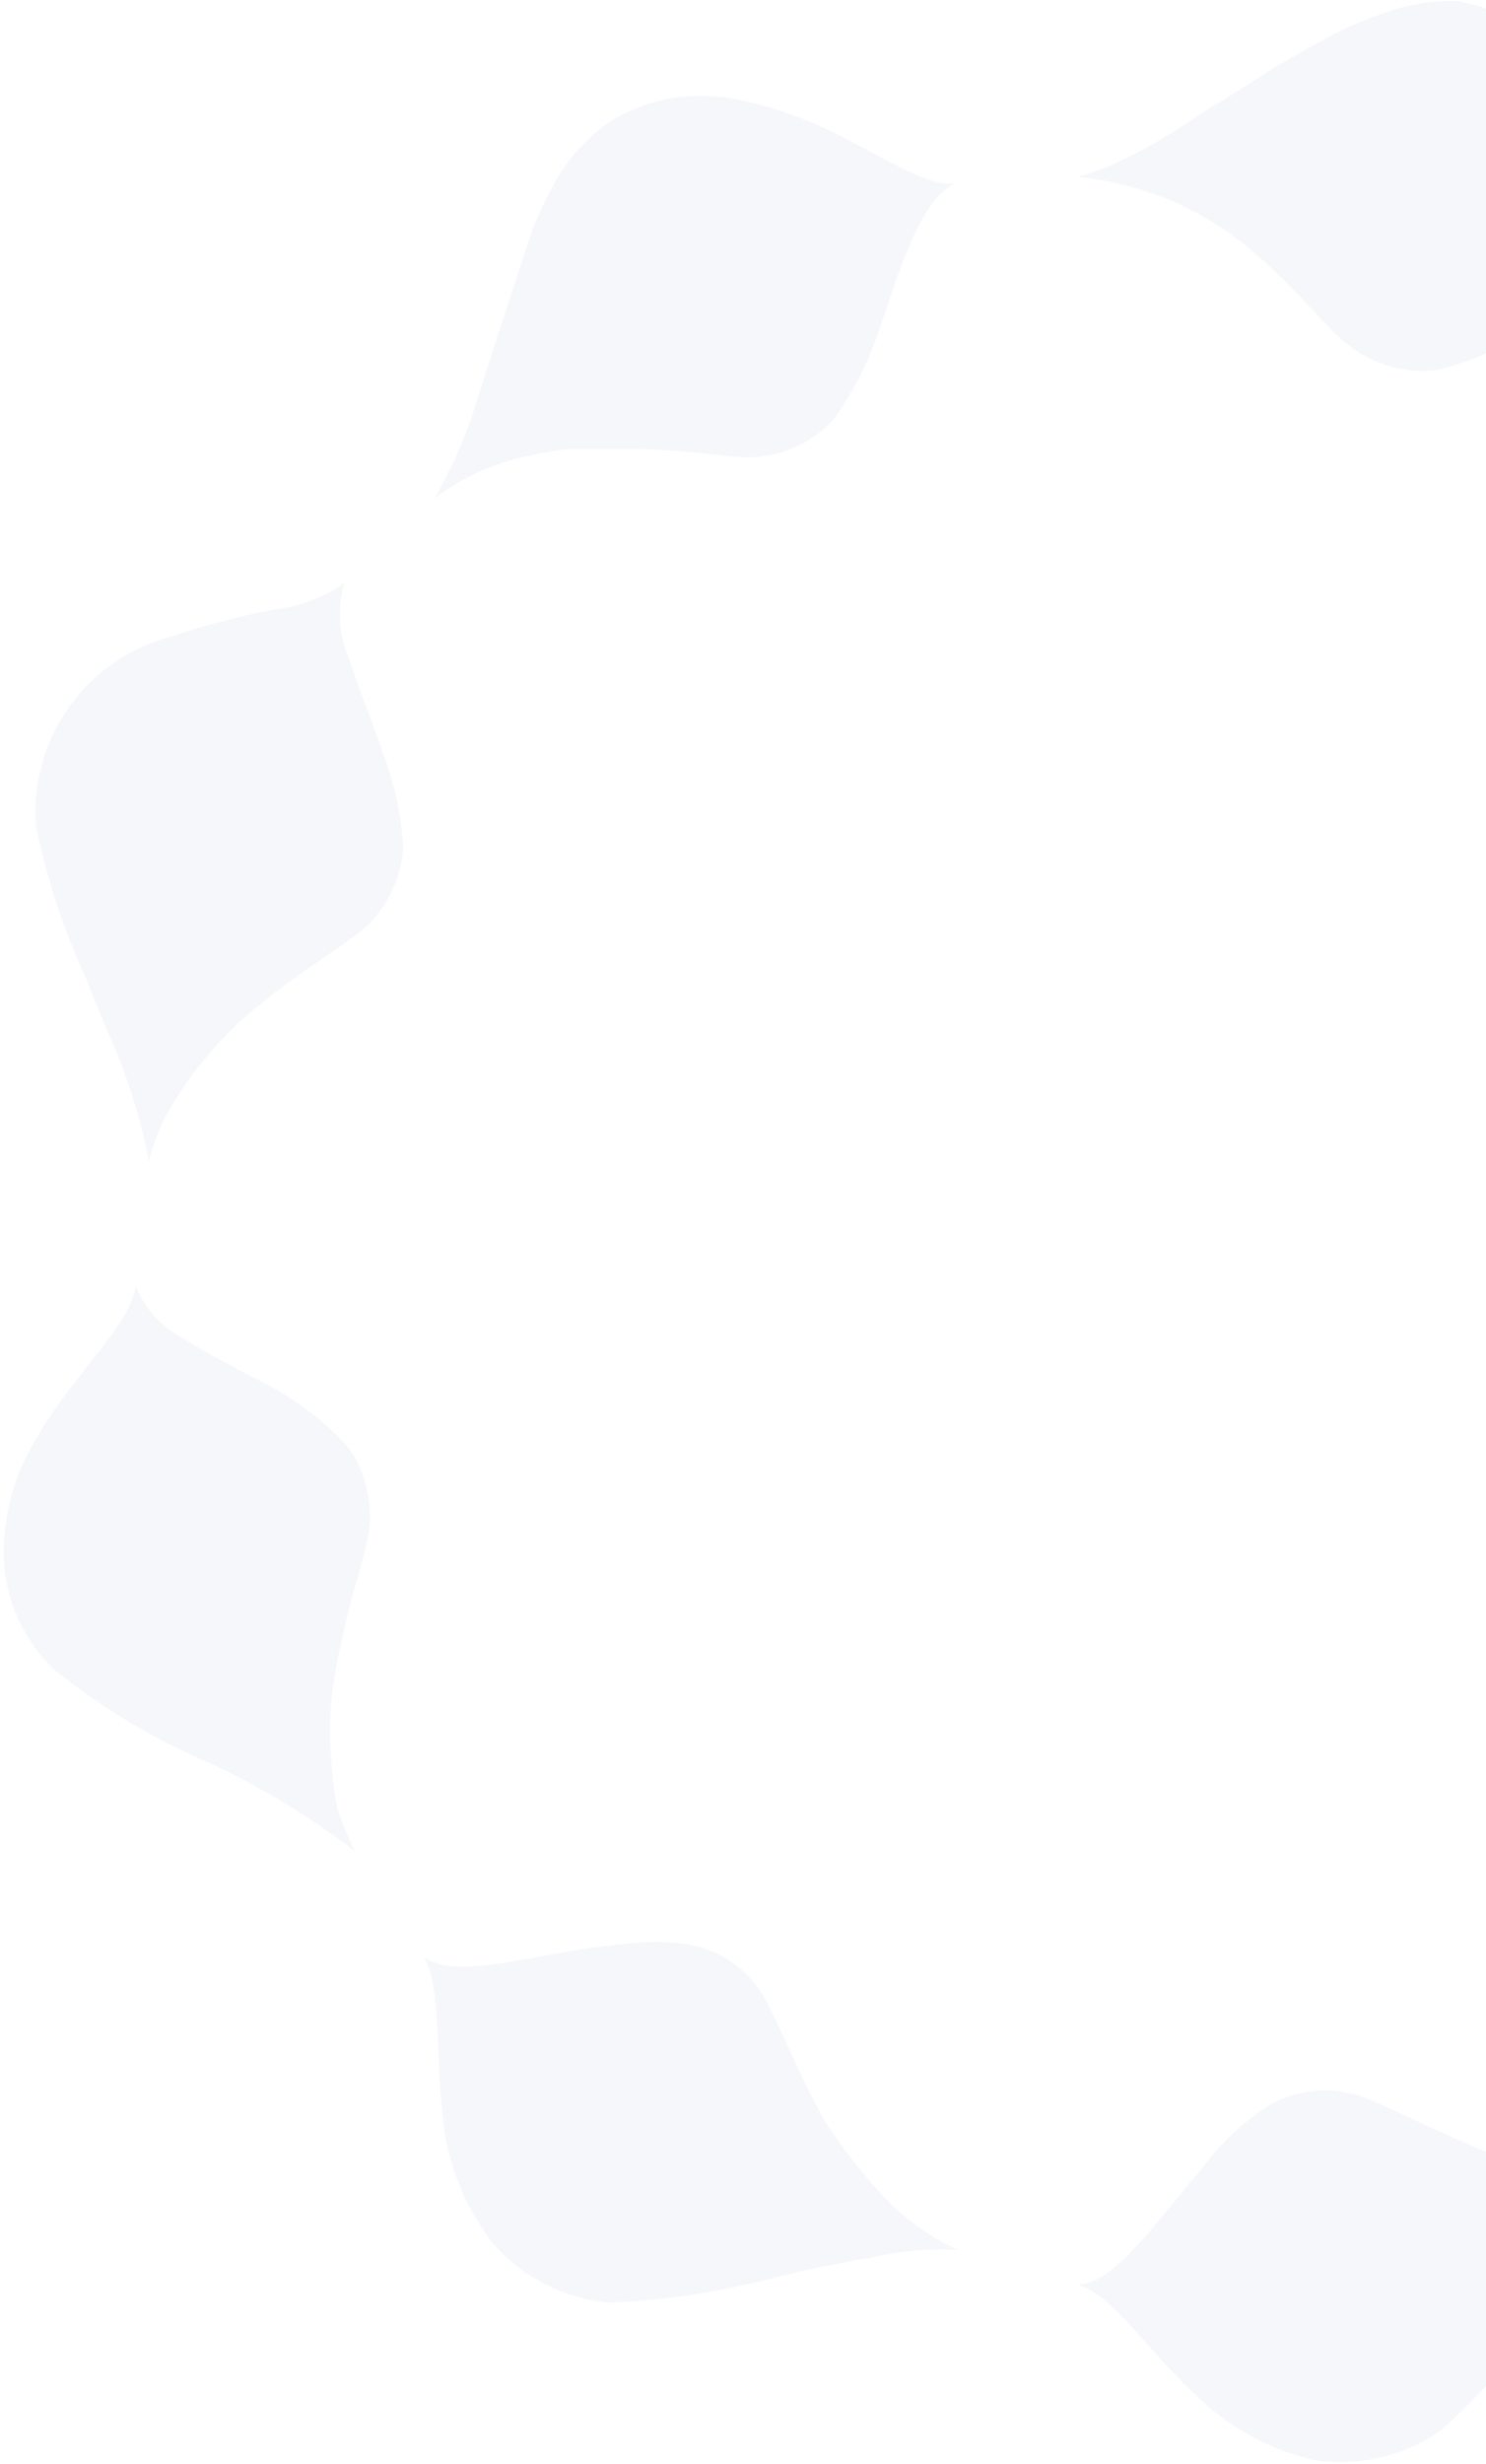 <svg width="321" height="532" viewBox="0 0 321 532" fill="none" xmlns="http://www.w3.org/2000/svg">
<path opacity="0.05" fill-rule="evenodd" clip-rule="evenodd" d="M250.461 30.28C244.98 33.615 239.121 36.285 233.008 38.234C246.599 39.584 259.473 44.98 269.965 53.725C275.615 58.432 280.229 63.362 283.941 67.327C286.906 70.495 289.295 73.048 291.175 74.378C293.85 76.559 296.943 78.169 300.264 79.11C303.585 80.05 307.063 80.302 310.484 79.848C317.141 78.198 323.511 75.552 329.378 72.001C331.178 70.938 332.97 69.856 334.743 68.786C345.889 62.057 356.283 55.781 363.145 57.649C359.226 53.777 356.411 48.929 354.989 43.607C352.2 36.519 348.952 29.62 345.268 22.954C343.132 19.277 340.643 15.817 337.835 12.623C334.778 9.534 331.301 6.892 327.505 4.776C323.579 2.586 319.323 1.052 314.903 0.233C309.735 0.028 304.578 0.836 299.72 2.611C295.052 4.053 290.552 5.99 286.296 8.39C280.304 11.527 274.479 14.973 268.843 18.712L259.652 24.395C259.214 24.687 258.777 24.979 258.343 25.27C255.703 27.037 253.125 28.763 250.461 30.28ZM384.708 73.76C397.644 78.089 411.068 80.793 424.671 81.81C436.523 82.663 448.217 85.024 459.472 88.836C467.688 92.826 474.25 99.563 478.021 107.881C481.793 116.199 482.537 125.574 480.124 134.383C479.494 138.319 478.633 142.214 477.544 146.048C477.275 146.858 477.01 147.662 476.749 148.456L476.74 148.483L476.74 148.484C475.804 151.33 474.912 154.043 474.009 156.379C471.596 161.383 470.676 166.976 471.358 172.489C466.229 166.198 451.7 164.248 437.575 162.351C437.096 162.287 436.618 162.223 436.141 162.159C429.269 161.286 422.618 159.15 416.523 155.858C413.525 154.127 410.955 151.742 409.006 148.881C407.057 146.02 405.778 142.756 405.264 139.332C404.572 137.342 404.46 134.123 404.32 130.136V130.135C404.126 124.597 403.881 117.576 401.959 110.311C400.03 96.665 394.016 83.922 384.708 73.76ZM488.793 214.617C484.355 209.921 480.633 204.597 477.746 198.816H477.711C477.983 205.638 477.217 212.461 475.44 219.053C473.297 225.533 470.536 231.792 467.195 237.744C463.949 244.066 459.854 249.507 456.558 253.887C453.985 257.307 451.898 260.079 451.084 262.117C449.219 265.053 448.07 268.386 447.729 271.847C447.388 275.309 447.866 278.802 449.123 282.045C451.725 288.498 455.548 294.388 460.381 299.393C462.479 301.991 464.579 304.383 466.593 306.677L466.594 306.678C469.382 309.853 472.004 312.84 474.22 315.918C477.786 319.877 479.994 324.871 480.521 330.173C483.502 325.704 487.645 322.132 492.505 319.842C495.003 318.426 497.564 316.815 500.193 315.161C500.828 314.761 501.467 314.359 502.111 313.957C505.418 311.737 508.59 309.324 511.611 306.728C519.183 301.495 524.669 293.761 527.105 284.885C529.54 276.009 528.77 266.558 524.929 258.193C522.577 253.905 519.81 249.859 516.666 246.113L510.577 238.575L503.145 230.727C500.512 227.717 497.99 224.911 495.521 222.164L495.518 222.161L495.511 222.154L495.507 222.148L495.506 222.148C493.239 219.625 491.016 217.152 488.793 214.617ZM76.659 399.669L76.652 399.664C75.225 396.769 73.991 393.783 72.956 390.726C72.248 387.321 71.799 383.868 71.613 380.395C70.976 373.497 71.324 366.543 72.647 359.742C73.919 353.035 75.333 347.458 76.57 342.704C77.829 338.947 78.83 335.109 79.566 331.216C80.194 327.56 79.946 323.807 78.841 320.266C78.191 317.174 76.772 314.296 74.715 311.897C69.972 306.867 64.466 302.614 58.401 299.295C57.338 298.738 56.261 298.177 55.177 297.613C49.834 294.834 44.328 291.969 39.604 288.965C34.919 286.528 31.257 282.502 29.273 277.609C28.795 282.384 24.556 287.751 19.43 294.241C15.648 299.029 11.384 304.428 7.79 310.651C3.345 317.903 0.92 326.211 0.764 334.715C0.737 339.545 1.703 344.33 3.604 348.77C5.504 353.211 8.298 357.214 11.811 360.529C20.953 367.906 30.977 374.117 41.654 379.016C54.121 384.441 65.875 391.375 76.652 399.664L76.676 399.713L76.659 399.669ZM206.779 485.691C200.32 485.433 193.856 486.057 187.566 487.547C180.753 488.581 173.524 490.198 166.357 491.965C154.972 494.913 143.306 496.643 131.556 497.126C121.908 496.243 112.965 491.699 106.564 484.427C101.355 477.711 97.814 469.855 96.233 461.503C95.183 454.568 94.903 447.973 94.653 442.111C94.291 433.572 93.994 426.587 91.479 422.363C96.161 426.198 106.259 424.334 116.944 422.361L116.945 422.361L116.946 422.361C120.64 421.679 124.404 420.984 128.038 420.507C142.187 418.651 155.814 416.893 164.908 430.838C166.071 432.878 167.466 435.912 169.198 439.679C171.412 444.495 174.177 450.509 177.713 457.173C181.328 462.895 185.441 468.286 190.005 473.283C194.711 478.499 200.415 482.717 206.779 485.691ZM347.945 481.352C351.931 476.251 356.508 471.641 361.581 467.619C348.236 470.668 334.284 469.665 321.513 464.738C314.596 461.935 308.691 459.164 303.939 456.934L303.938 456.934C300.106 455.136 297.023 453.689 294.762 452.861C291.52 451.642 288.055 451.131 284.6 451.363C281.144 451.595 277.778 452.563 274.728 454.204C268.776 457.859 263.615 462.667 259.546 468.344C257.429 470.739 255.317 473.319 253.222 475.877L253.221 475.879C246.019 484.676 239.017 493.229 232.698 493.229C237.497 494.508 242.153 499.719 247.802 506.042C251.755 510.465 256.193 515.433 261.508 519.98C267.992 525.375 275.639 529.193 283.848 531.132C293.463 532.58 303.268 530.287 311.244 524.725C319.967 516.838 327.826 508.046 334.689 498.496C339.108 492.505 343.526 486.513 347.945 481.352ZM468.663 354.44C467.074 360.712 466.478 367.195 466.895 373.652V373.654C466.895 380.679 466.895 387.792 467.62 395.233C467.975 402.112 467.975 409.006 467.62 415.885C467.753 420.826 467.442 425.768 466.692 430.652C464.17 440.004 458.191 448.049 449.963 453.161C442.388 457.022 433.995 459.004 425.493 458.941C417.703 458.846 409.933 458.122 402.26 456.775C397.003 455.486 391.512 455.486 386.255 456.775C391.026 452.005 390.877 440.195 390.725 428.086V428.083V428.081V428.078V428.076V428.073C390.692 425.517 390.66 422.947 390.674 420.428C390.171 413.425 391.121 406.393 393.466 399.775C394.634 396.533 396.541 393.608 399.035 391.23C401.529 388.853 404.542 387.089 407.836 386.077C409.93 384.951 413.611 384.057 418.19 382.944L418.191 382.944C423.276 381.709 429.468 380.204 435.823 377.814C442.171 375.33 448.286 372.29 454.099 368.73C459.643 364.724 464.553 359.907 468.663 354.44ZM93.803 107.73L93.837 107.67C99.201 103.515 105.38 100.537 111.972 98.928C115.375 98.073 118.824 97.418 122.303 96.966H132.598C140.848 96.711 148.398 97.512 154.112 98.118L154.112 98.118C157.298 98.456 159.914 98.734 161.761 98.734C165.203 98.694 168.6 97.95 171.744 96.548C174.887 95.145 177.709 93.113 180.037 90.577C184.096 84.992 187.298 78.832 189.537 72.301C190.017 70.901 190.492 69.494 190.966 68.091C195.278 55.319 199.463 42.922 206.16 39.665C201.597 40.071 195.704 36.894 188.646 33.088C183.099 30.097 176.833 26.719 169.927 24.386C165.921 22.993 161.811 21.923 157.634 21.186C153.456 20.569 149.21 20.569 145.032 21.186C140.598 22.008 136.336 23.58 132.43 25.835C128.094 28.684 124.372 32.37 121.481 36.678C118.917 40.805 116.74 45.16 114.977 49.687C114.362 51.559 113.695 53.588 112.998 55.708L112.998 55.71C111.58 60.024 110.039 64.711 108.57 69.208C106.378 75.916 104.125 82.941 101.959 89.861C99.81 96.036 97.091 101.998 93.837 107.67L93.794 107.703L93.803 107.73ZM27.09 232.203C29.273 238.243 30.966 244.449 32.154 250.761C32.941 247.673 34.012 244.656 35.353 241.765C36.993 238.687 38.857 235.733 40.93 232.928C44.883 227.369 49.538 222.343 54.778 217.975C60.757 213.009 66.449 209.125 70.958 206.05C74.078 203.921 76.632 202.179 78.32 200.733C81.122 198.312 83.345 195.292 84.824 191.896C86.216 189.063 86.99 185.966 87.095 182.811C86.681 175.731 85.148 168.76 82.553 162.159C81.361 158.52 80.01 154.936 78.698 151.456C77.404 148.021 76.148 144.688 75.121 141.506C73.12 136.539 72.865 131.04 74.396 125.908C69.878 129.027 64.66 130.982 59.205 131.6C51.612 133.059 44.124 135.025 36.794 137.485C27.956 139.823 20.215 145.18 14.914 152.628C9.613 160.076 7.086 169.144 7.772 178.26C10.104 189.737 13.779 200.898 18.721 211.515C20.004 215.032 21.472 218.456 22.903 221.795C24.431 225.359 25.918 228.826 27.09 232.203Z" fill="#4762B3"/>
</svg>
